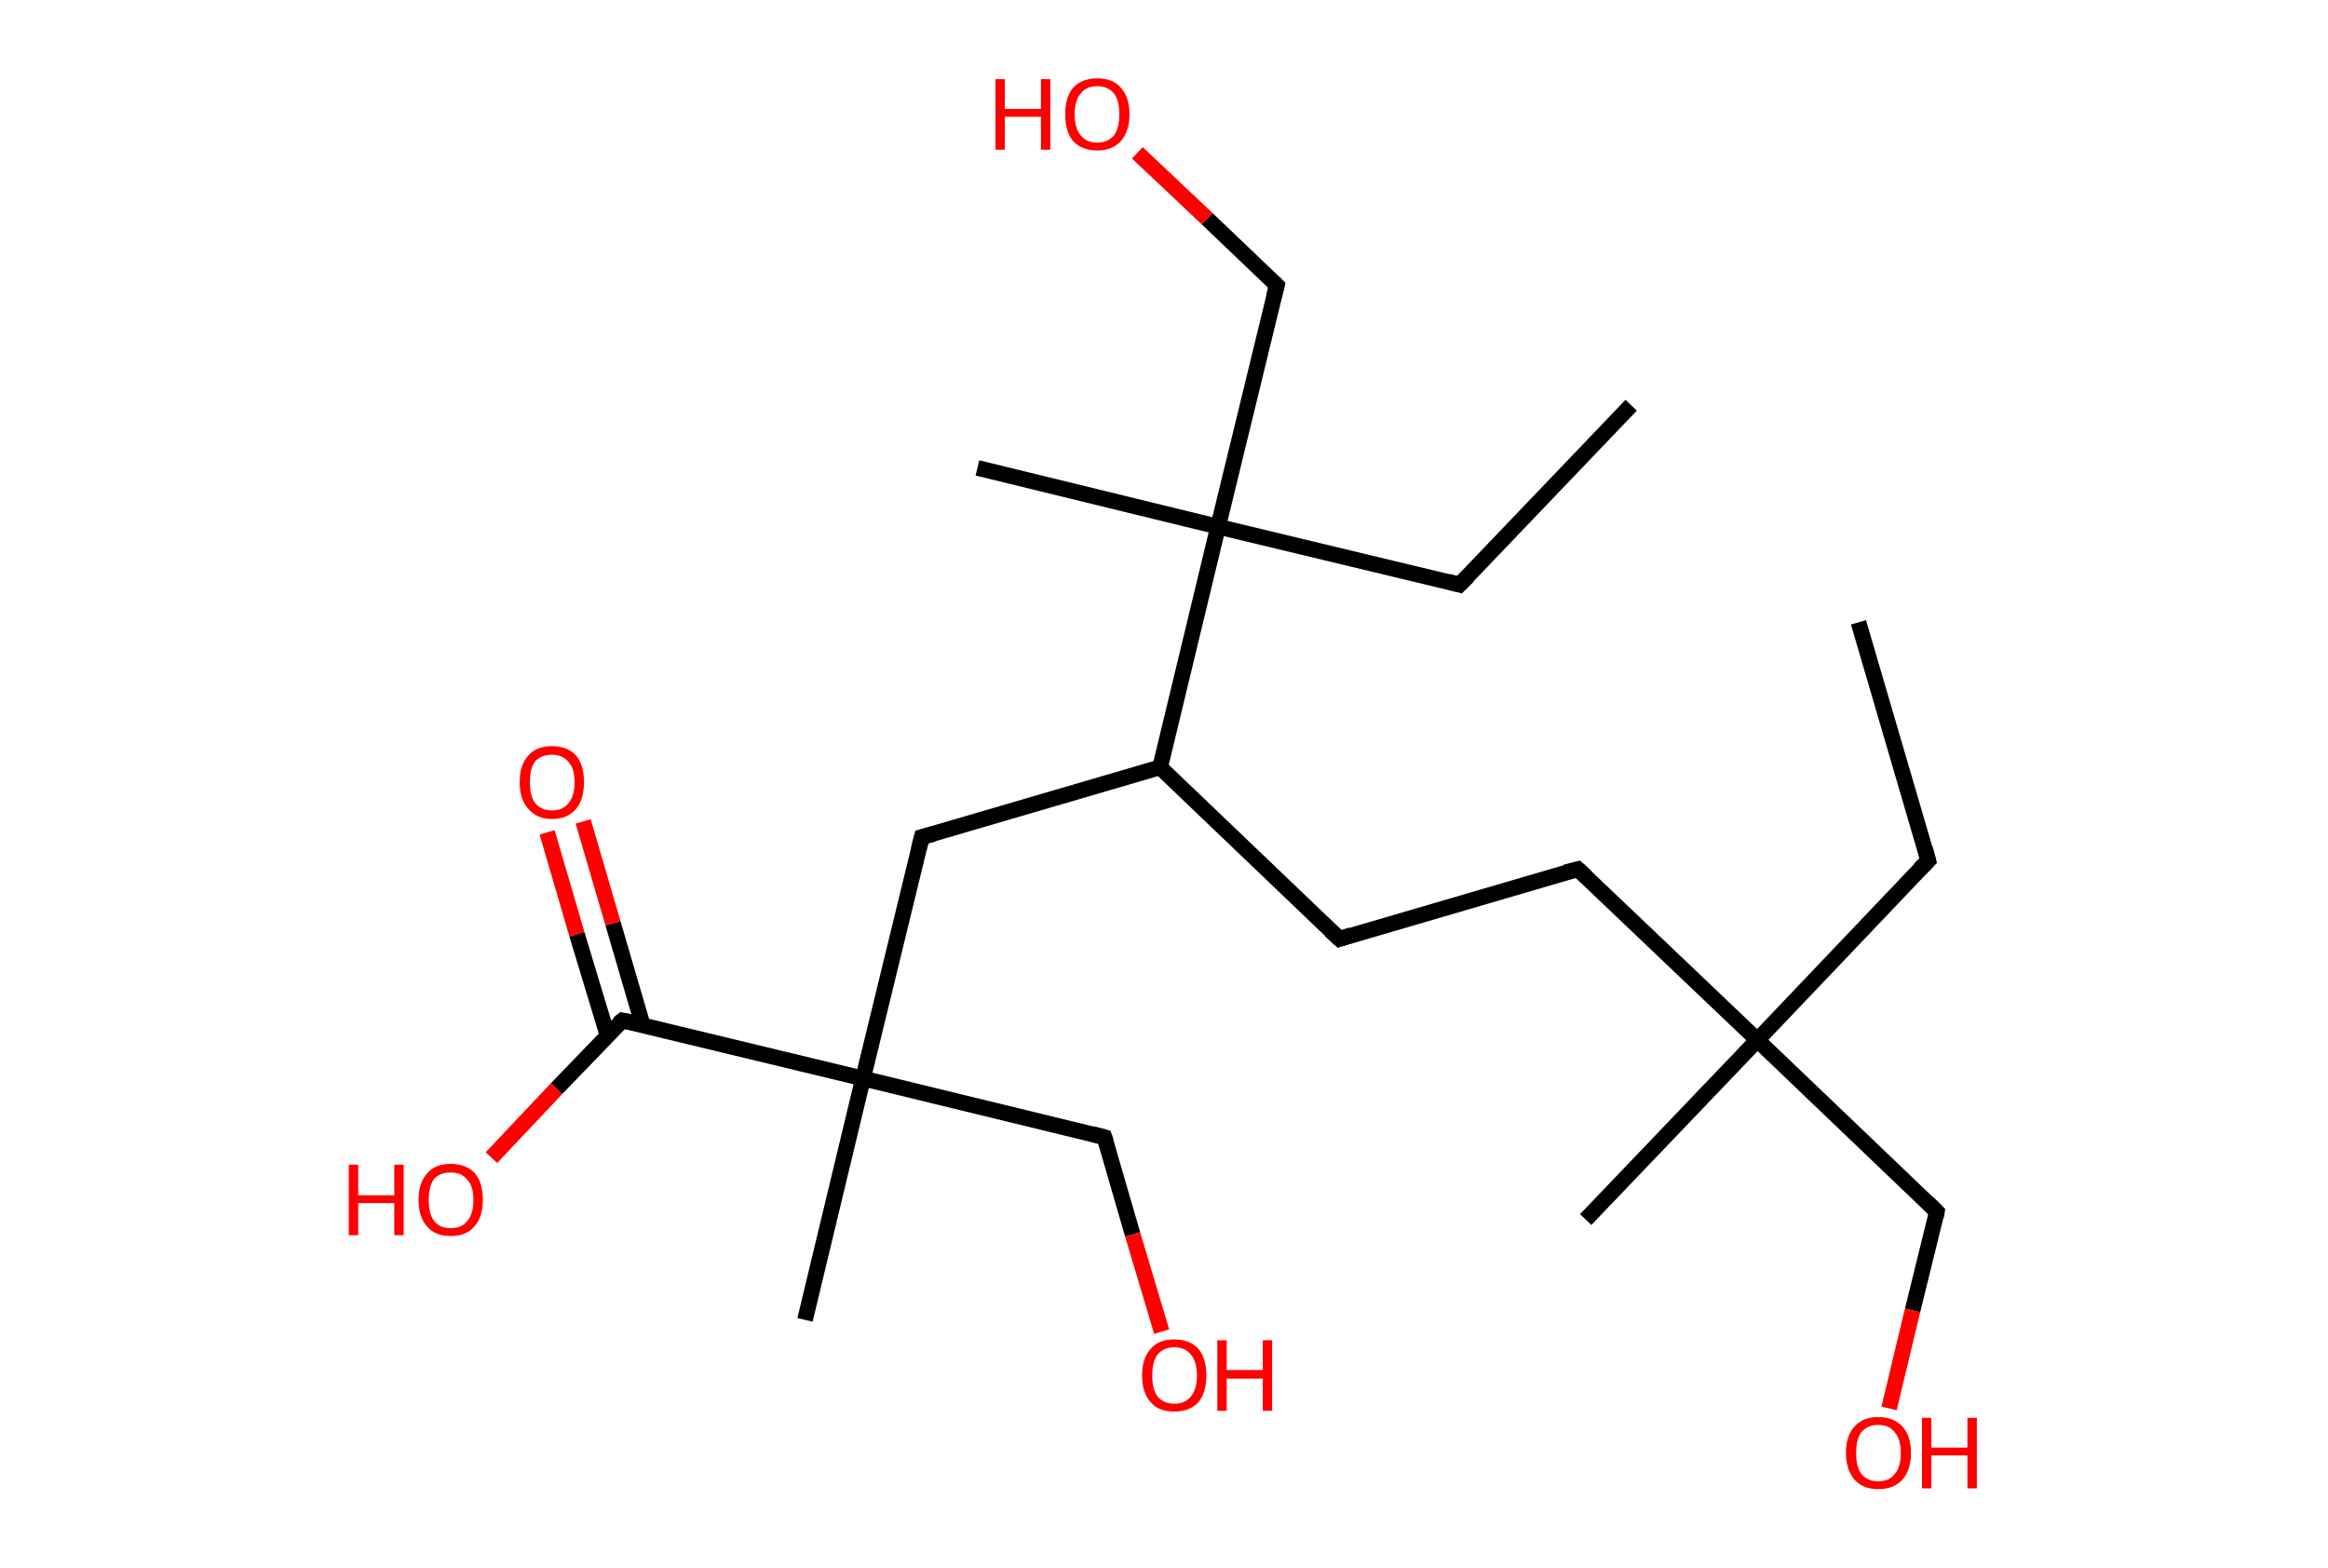 <?xml version='1.0' encoding='ASCII' standalone='yes'?>
<svg xmlns="http://www.w3.org/2000/svg" xmlns:rdkit="http://www.rdkit.org/xml" xmlns:xlink="http://www.w3.org/1999/xlink" version="1.1" baseProfile="full" xml:space="preserve" width="297px" height="200px" viewBox="0 0 297 200">
<!-- END OF HEADER -->
<rect style="opacity:1.0;fill:#FFFFFF;stroke:none" width="297.0" height="200.0" x="0.0" y="0.0"> </rect>
<path class="bond-0 atom-0 atom-1" d="M 237.1,79.4 L 246.0,109.8" style="fill:none;fill-rule:evenodd;stroke:#000000;stroke-width:2.0px;stroke-linecap:butt;stroke-linejoin:miter;stroke-opacity:1"/>
<path class="bond-1 atom-1 atom-2" d="M 246.0,109.8 L 224.2,132.7" style="fill:none;fill-rule:evenodd;stroke:#000000;stroke-width:2.0px;stroke-linecap:butt;stroke-linejoin:miter;stroke-opacity:1"/>
<path class="bond-2 atom-2 atom-3" d="M 224.2,132.7 L 202.3,155.6" style="fill:none;fill-rule:evenodd;stroke:#000000;stroke-width:2.0px;stroke-linecap:butt;stroke-linejoin:miter;stroke-opacity:1"/>
<path class="bond-3 atom-2 atom-4" d="M 224.2,132.7 L 247.1,154.6" style="fill:none;fill-rule:evenodd;stroke:#000000;stroke-width:2.0px;stroke-linecap:butt;stroke-linejoin:miter;stroke-opacity:1"/>
<path class="bond-4 atom-4 atom-5" d="M 247.1,154.6 L 244.0,167.2" style="fill:none;fill-rule:evenodd;stroke:#000000;stroke-width:2.0px;stroke-linecap:butt;stroke-linejoin:miter;stroke-opacity:1"/>
<path class="bond-4 atom-4 atom-5" d="M 244.0,167.2 L 241.0,179.7" style="fill:none;fill-rule:evenodd;stroke:#FF0000;stroke-width:2.0px;stroke-linecap:butt;stroke-linejoin:miter;stroke-opacity:1"/>
<path class="bond-5 atom-2 atom-6" d="M 224.2,132.7 L 201.3,110.9" style="fill:none;fill-rule:evenodd;stroke:#000000;stroke-width:2.0px;stroke-linecap:butt;stroke-linejoin:miter;stroke-opacity:1"/>
<path class="bond-6 atom-6 atom-7" d="M 201.3,110.9 L 170.9,119.8" style="fill:none;fill-rule:evenodd;stroke:#000000;stroke-width:2.0px;stroke-linecap:butt;stroke-linejoin:miter;stroke-opacity:1"/>
<path class="bond-7 atom-7 atom-8" d="M 170.9,119.8 L 148.0,97.9" style="fill:none;fill-rule:evenodd;stroke:#000000;stroke-width:2.0px;stroke-linecap:butt;stroke-linejoin:miter;stroke-opacity:1"/>
<path class="bond-8 atom-8 atom-9" d="M 148.0,97.9 L 117.6,106.8" style="fill:none;fill-rule:evenodd;stroke:#000000;stroke-width:2.0px;stroke-linecap:butt;stroke-linejoin:miter;stroke-opacity:1"/>
<path class="bond-9 atom-9 atom-10" d="M 117.6,106.8 L 110.1,137.6" style="fill:none;fill-rule:evenodd;stroke:#000000;stroke-width:2.0px;stroke-linecap:butt;stroke-linejoin:miter;stroke-opacity:1"/>
<path class="bond-10 atom-10 atom-11" d="M 110.1,137.6 L 102.7,168.4" style="fill:none;fill-rule:evenodd;stroke:#000000;stroke-width:2.0px;stroke-linecap:butt;stroke-linejoin:miter;stroke-opacity:1"/>
<path class="bond-11 atom-10 atom-12" d="M 110.1,137.6 L 140.9,145.1" style="fill:none;fill-rule:evenodd;stroke:#000000;stroke-width:2.0px;stroke-linecap:butt;stroke-linejoin:miter;stroke-opacity:1"/>
<path class="bond-12 atom-12 atom-13" d="M 140.9,145.1 L 144.5,157.5" style="fill:none;fill-rule:evenodd;stroke:#000000;stroke-width:2.0px;stroke-linecap:butt;stroke-linejoin:miter;stroke-opacity:1"/>
<path class="bond-12 atom-12 atom-13" d="M 144.5,157.5 L 148.2,169.9" style="fill:none;fill-rule:evenodd;stroke:#FF0000;stroke-width:2.0px;stroke-linecap:butt;stroke-linejoin:miter;stroke-opacity:1"/>
<path class="bond-13 atom-10 atom-14" d="M 110.1,137.6 L 79.4,130.2" style="fill:none;fill-rule:evenodd;stroke:#000000;stroke-width:2.0px;stroke-linecap:butt;stroke-linejoin:miter;stroke-opacity:1"/>
<path class="bond-14 atom-14 atom-15" d="M 82.0,130.8 L 78.2,117.8" style="fill:none;fill-rule:evenodd;stroke:#000000;stroke-width:2.0px;stroke-linecap:butt;stroke-linejoin:miter;stroke-opacity:1"/>
<path class="bond-14 atom-14 atom-15" d="M 78.2,117.8 L 74.4,104.8" style="fill:none;fill-rule:evenodd;stroke:#FF0000;stroke-width:2.0px;stroke-linecap:butt;stroke-linejoin:miter;stroke-opacity:1"/>
<path class="bond-14 atom-14 atom-15" d="M 77.5,132.1 L 73.6,119.2" style="fill:none;fill-rule:evenodd;stroke:#000000;stroke-width:2.0px;stroke-linecap:butt;stroke-linejoin:miter;stroke-opacity:1"/>
<path class="bond-14 atom-14 atom-15" d="M 73.6,119.2 L 69.8,106.2" style="fill:none;fill-rule:evenodd;stroke:#FF0000;stroke-width:2.0px;stroke-linecap:butt;stroke-linejoin:miter;stroke-opacity:1"/>
<path class="bond-15 atom-14 atom-16" d="M 79.4,130.2 L 71.0,138.9" style="fill:none;fill-rule:evenodd;stroke:#000000;stroke-width:2.0px;stroke-linecap:butt;stroke-linejoin:miter;stroke-opacity:1"/>
<path class="bond-15 atom-14 atom-16" d="M 71.0,138.9 L 62.7,147.7" style="fill:none;fill-rule:evenodd;stroke:#FF0000;stroke-width:2.0px;stroke-linecap:butt;stroke-linejoin:miter;stroke-opacity:1"/>
<path class="bond-16 atom-8 atom-17" d="M 148.0,97.9 L 155.4,67.2" style="fill:none;fill-rule:evenodd;stroke:#000000;stroke-width:2.0px;stroke-linecap:butt;stroke-linejoin:miter;stroke-opacity:1"/>
<path class="bond-17 atom-17 atom-18" d="M 155.4,67.2 L 124.7,59.7" style="fill:none;fill-rule:evenodd;stroke:#000000;stroke-width:2.0px;stroke-linecap:butt;stroke-linejoin:miter;stroke-opacity:1"/>
<path class="bond-18 atom-17 atom-19" d="M 155.4,67.2 L 186.2,74.6" style="fill:none;fill-rule:evenodd;stroke:#000000;stroke-width:2.0px;stroke-linecap:butt;stroke-linejoin:miter;stroke-opacity:1"/>
<path class="bond-19 atom-19 atom-20" d="M 186.2,74.6 L 208.1,51.7" style="fill:none;fill-rule:evenodd;stroke:#000000;stroke-width:2.0px;stroke-linecap:butt;stroke-linejoin:miter;stroke-opacity:1"/>
<path class="bond-20 atom-17 atom-21" d="M 155.4,67.2 L 162.9,36.4" style="fill:none;fill-rule:evenodd;stroke:#000000;stroke-width:2.0px;stroke-linecap:butt;stroke-linejoin:miter;stroke-opacity:1"/>
<path class="bond-21 atom-21 atom-22" d="M 162.9,36.4 L 154.0,27.9" style="fill:none;fill-rule:evenodd;stroke:#000000;stroke-width:2.0px;stroke-linecap:butt;stroke-linejoin:miter;stroke-opacity:1"/>
<path class="bond-21 atom-21 atom-22" d="M 154.0,27.9 L 145.1,19.5" style="fill:none;fill-rule:evenodd;stroke:#FF0000;stroke-width:2.0px;stroke-linecap:butt;stroke-linejoin:miter;stroke-opacity:1"/>
<path d="M 245.6,108.3 L 246.0,109.8 L 244.9,110.9" style="fill:none;stroke:#000000;stroke-width:2.0px;stroke-linecap:butt;stroke-linejoin:miter;stroke-opacity:1;"/>
<path d="M 246.0,153.5 L 247.1,154.6 L 247.0,155.2" style="fill:none;stroke:#000000;stroke-width:2.0px;stroke-linecap:butt;stroke-linejoin:miter;stroke-opacity:1;"/>
<path d="M 202.4,111.9 L 201.3,110.9 L 199.7,111.3" style="fill:none;stroke:#000000;stroke-width:2.0px;stroke-linecap:butt;stroke-linejoin:miter;stroke-opacity:1;"/>
<path d="M 172.4,119.3 L 170.9,119.8 L 169.7,118.7" style="fill:none;stroke:#000000;stroke-width:2.0px;stroke-linecap:butt;stroke-linejoin:miter;stroke-opacity:1;"/>
<path d="M 119.1,106.4 L 117.6,106.8 L 117.2,108.4" style="fill:none;stroke:#000000;stroke-width:2.0px;stroke-linecap:butt;stroke-linejoin:miter;stroke-opacity:1;"/>
<path d="M 139.4,144.7 L 140.9,145.1 L 141.1,145.7" style="fill:none;stroke:#000000;stroke-width:2.0px;stroke-linecap:butt;stroke-linejoin:miter;stroke-opacity:1;"/>
<path d="M 80.9,130.5 L 79.4,130.2 L 78.9,130.6" style="fill:none;stroke:#000000;stroke-width:2.0px;stroke-linecap:butt;stroke-linejoin:miter;stroke-opacity:1;"/>
<path d="M 184.7,74.2 L 186.2,74.6 L 187.3,73.5" style="fill:none;stroke:#000000;stroke-width:2.0px;stroke-linecap:butt;stroke-linejoin:miter;stroke-opacity:1;"/>
<path d="M 162.5,37.9 L 162.9,36.4 L 162.5,36.0" style="fill:none;stroke:#000000;stroke-width:2.0px;stroke-linecap:butt;stroke-linejoin:miter;stroke-opacity:1;"/>
<path class="atom-5" d="M 235.5 185.4 Q 235.5 183.2, 236.6 182.0 Q 237.7 180.8, 239.6 180.8 Q 241.6 180.8, 242.7 182.0 Q 243.8 183.2, 243.8 185.4 Q 243.8 187.5, 242.7 188.8 Q 241.6 190.0, 239.6 190.0 Q 237.7 190.0, 236.6 188.8 Q 235.5 187.5, 235.5 185.4 M 239.6 189.0 Q 241.0 189.0, 241.7 188.1 Q 242.5 187.2, 242.5 185.4 Q 242.5 183.6, 241.7 182.7 Q 241.0 181.8, 239.6 181.8 Q 238.3 181.8, 237.5 182.7 Q 236.8 183.6, 236.8 185.4 Q 236.8 187.2, 237.5 188.1 Q 238.3 189.0, 239.6 189.0 " fill="#FF0000"/>
<path class="atom-5" d="M 245.2 180.9 L 246.4 180.9 L 246.4 184.7 L 251.0 184.7 L 251.0 180.9 L 252.2 180.9 L 252.2 189.9 L 251.0 189.9 L 251.0 185.7 L 246.4 185.7 L 246.4 189.9 L 245.2 189.9 L 245.2 180.9 " fill="#FF0000"/>
<path class="atom-13" d="M 145.7 175.5 Q 145.7 173.3, 146.8 172.1 Q 147.8 170.9, 149.8 170.9 Q 151.8 170.9, 152.9 172.1 Q 153.9 173.3, 153.9 175.5 Q 153.9 177.7, 152.9 178.9 Q 151.8 180.1, 149.8 180.1 Q 147.8 180.1, 146.8 178.9 Q 145.7 177.7, 145.7 175.5 M 149.8 179.1 Q 151.2 179.1, 151.9 178.2 Q 152.7 177.3, 152.7 175.5 Q 152.7 173.7, 151.9 172.8 Q 151.2 171.9, 149.8 171.9 Q 148.5 171.9, 147.7 172.8 Q 147.0 173.7, 147.0 175.5 Q 147.0 177.3, 147.7 178.2 Q 148.5 179.1, 149.8 179.1 " fill="#FF0000"/>
<path class="atom-13" d="M 155.3 171.0 L 156.5 171.0 L 156.5 174.8 L 161.1 174.8 L 161.1 171.0 L 162.3 171.0 L 162.3 180.0 L 161.1 180.0 L 161.1 175.9 L 156.5 175.9 L 156.5 180.0 L 155.3 180.0 L 155.3 171.0 " fill="#FF0000"/>
<path class="atom-15" d="M 66.3 99.8 Q 66.3 97.6, 67.4 96.4 Q 68.4 95.2, 70.4 95.2 Q 72.4 95.2, 73.5 96.4 Q 74.5 97.6, 74.5 99.8 Q 74.5 102.0, 73.5 103.2 Q 72.4 104.5, 70.4 104.5 Q 68.5 104.5, 67.4 103.2 Q 66.3 102.0, 66.3 99.8 M 70.4 103.4 Q 71.8 103.4, 72.5 102.5 Q 73.3 101.6, 73.3 99.8 Q 73.3 98.0, 72.5 97.2 Q 71.8 96.3, 70.4 96.3 Q 69.1 96.3, 68.3 97.1 Q 67.6 98.0, 67.6 99.8 Q 67.6 101.6, 68.3 102.5 Q 69.1 103.4, 70.4 103.4 " fill="#FF0000"/>
<path class="atom-16" d="M 44.5 148.6 L 45.7 148.6 L 45.7 152.5 L 50.3 152.5 L 50.3 148.6 L 51.5 148.6 L 51.5 157.6 L 50.3 157.6 L 50.3 153.5 L 45.7 153.5 L 45.7 157.6 L 44.5 157.6 L 44.5 148.6 " fill="#FF0000"/>
<path class="atom-16" d="M 53.4 153.1 Q 53.4 150.9, 54.5 149.7 Q 55.5 148.5, 57.5 148.5 Q 59.5 148.5, 60.6 149.7 Q 61.6 150.9, 61.6 153.1 Q 61.6 155.3, 60.5 156.5 Q 59.5 157.7, 57.5 157.7 Q 55.5 157.7, 54.5 156.5 Q 53.4 155.3, 53.4 153.1 M 57.5 156.7 Q 58.9 156.7, 59.6 155.8 Q 60.4 154.9, 60.4 153.1 Q 60.4 151.3, 59.6 150.5 Q 58.9 149.6, 57.5 149.6 Q 56.1 149.6, 55.4 150.4 Q 54.7 151.3, 54.7 153.1 Q 54.7 154.9, 55.4 155.8 Q 56.1 156.7, 57.5 156.7 " fill="#FF0000"/>
<path class="atom-22" d="M 127.0 10.1 L 128.2 10.1 L 128.2 13.9 L 132.8 13.9 L 132.8 10.1 L 134.0 10.1 L 134.0 19.1 L 132.8 19.1 L 132.8 14.9 L 128.2 14.9 L 128.2 19.1 L 127.0 19.1 L 127.0 10.1 " fill="#FF0000"/>
<path class="atom-22" d="M 135.9 14.6 Q 135.9 12.4, 136.9 11.2 Q 138.0 10.0, 140.0 10.0 Q 142.0 10.0, 143.0 11.2 Q 144.1 12.4, 144.1 14.6 Q 144.1 16.7, 143.0 18.0 Q 141.9 19.2, 140.0 19.2 Q 138.0 19.2, 136.9 18.0 Q 135.9 16.8, 135.9 14.6 M 140.0 18.2 Q 141.3 18.2, 142.1 17.3 Q 142.8 16.4, 142.8 14.6 Q 142.8 12.8, 142.1 11.9 Q 141.3 11.0, 140.0 11.0 Q 138.6 11.0, 137.9 11.9 Q 137.1 12.8, 137.1 14.6 Q 137.1 16.4, 137.9 17.3 Q 138.6 18.2, 140.0 18.2 " fill="#FF0000"/>
</svg>
